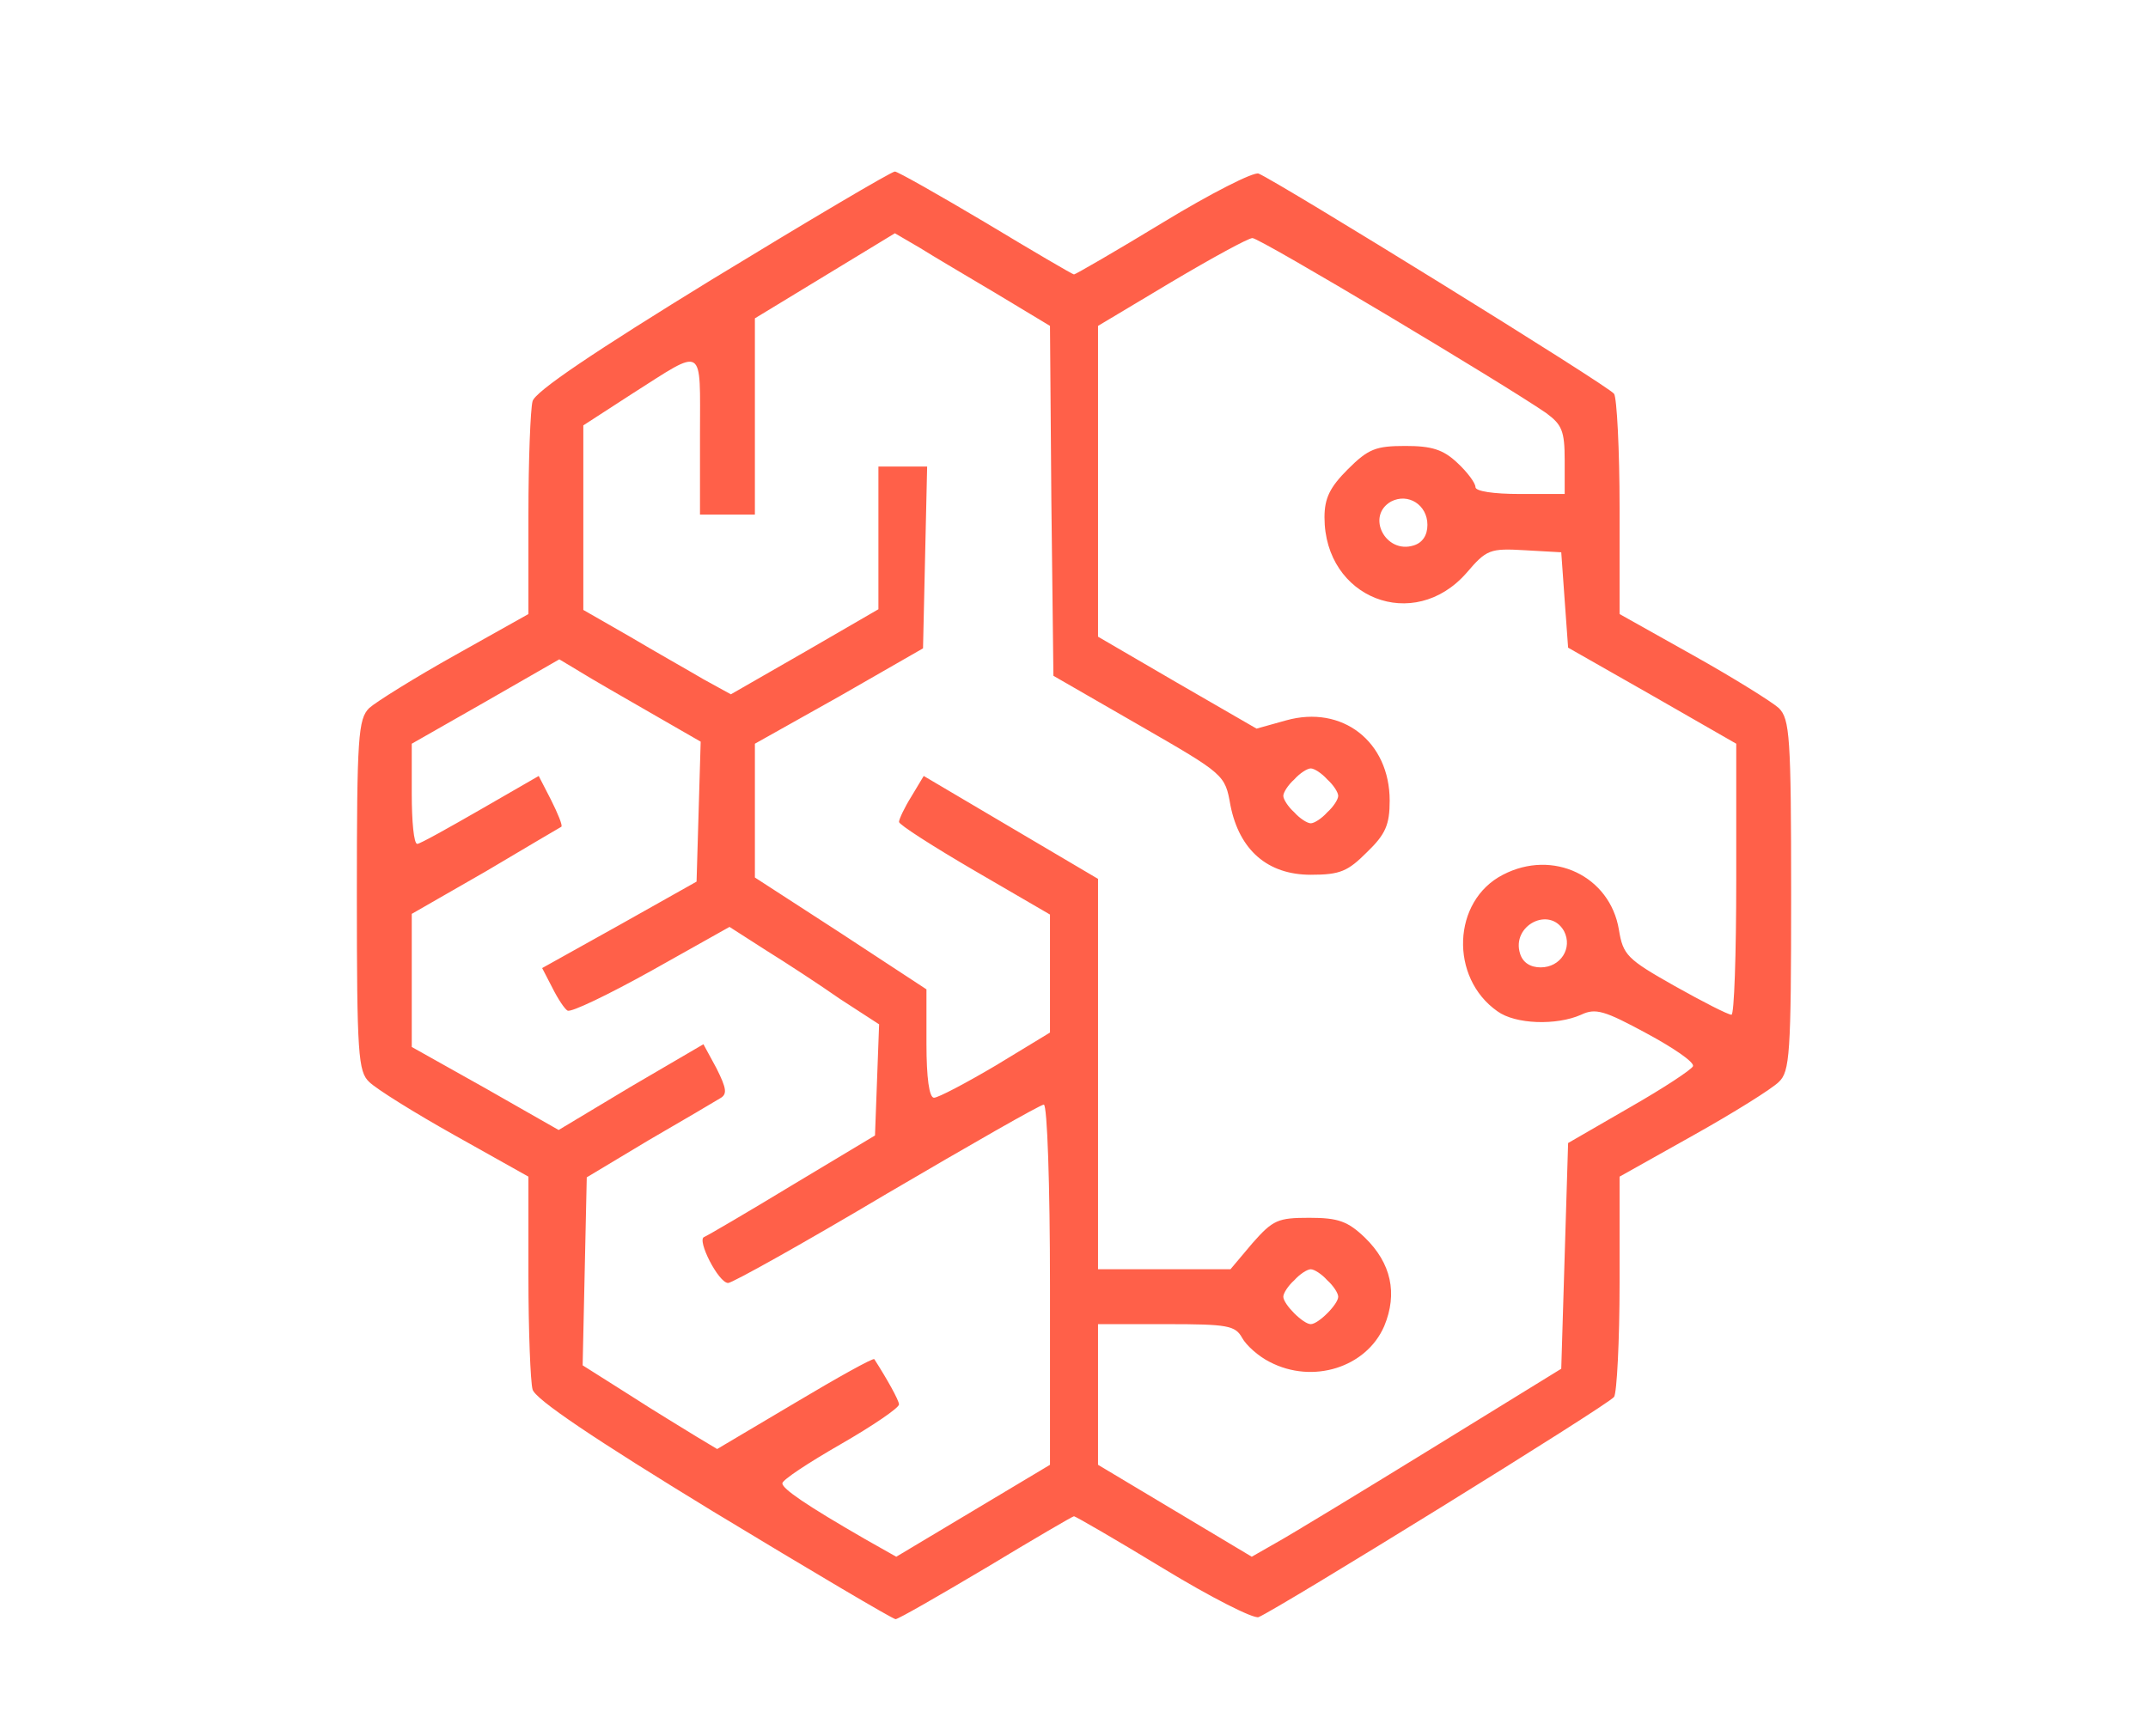 <?xml version="1.0" standalone="no"?>
<!DOCTYPE svg PUBLIC "-//W3C//DTD SVG 20010904//EN"
 "http://www.w3.org/TR/2001/REC-SVG-20010904/DTD/svg10.dtd">
<svg version="1.0" xmlns="http://www.w3.org/2000/svg"
 width="313pt" height="253pt" viewBox="0 0 313 253"
 preserveAspectRatio="xMidYMid meet">

<g transform="translate(0,253) scale(0.1,-0.1)"
fill="#ff6049" stroke="none">
<path d="M1038 2123 c-171 -105 -259 -164 -262 -178 -3 -11 -6 -85 -6 -165 l0
-145 -107 -60 c-59 -33 -115 -68 -125 -77 -16 -16 -18 -41 -18 -273 0 -232 2
-257 18 -272 10 -10 66 -45 125 -78 l107 -60 0 -145 c0 -80 3 -154 6 -165 3
-14 91 -73 263 -178 142 -86 262 -157 266 -157 4 0 63 34 132 75 68 41 126 75
128 75 2 0 61 -34 130 -76 69 -42 132 -74 139 -71 27 11 511 310 518 321 4 6
8 81 8 166 l0 155 107 60 c59 33 115 68 125 78 16 15 18 40 18 272 0 232 -2
257 -18 273 -10 9 -66 44 -125 77 l-107 60 0 155 c0 85 -4 160 -8 166 -7 11
-491 310 -518 321 -7 3 -70 -29 -139 -71 -69 -42 -128 -76 -130 -76 -2 0 -60
34 -128 75 -69 41 -129 75 -133 75 -5 0 -125 -71 -266 -157z m414 -21 l78 -47
2 -255 3 -255 125 -72 c125 -72 125 -72 133 -117 13 -65 54 -101 117 -101 43
0 54 5 82 33 27 26 33 40 33 75 0 86 -69 140 -151 117 l-43 -12 -116 67 -115
67 0 226 0 227 107 64 c59 35 112 64 118 64 11 0 364 -211 428 -255 23 -17 27
-26 27 -69 l0 -49 -65 0 c-39 0 -65 4 -65 10 0 6 -12 22 -26 35 -21 20 -38 25
-76 25 -43 0 -54 -4 -84 -34 -26 -26 -34 -42 -34 -70 0 -118 130 -169 207 -81
29 34 34 36 85 33 l53 -3 5 -70 5 -69 123 -70 122 -70 0 -198 c0 -109 -3 -198
-7 -197 -5 0 -42 19 -83 42 -69 39 -75 45 -81 82 -13 78 -96 118 -169 80 -74
-38 -78 -150 -8 -199 26 -19 86 -21 122 -5 21 10 34 6 95 -27 39 -21 70 -42
68 -48 -2 -5 -43 -32 -92 -60 l-90 -52 -5 -164 -5 -165 -190 -117 c-104 -64
-206 -126 -226 -137 l-35 -20 -112 67 -112 67 0 102 0 103 100 0 c89 0 100 -2
110 -20 6 -11 24 -27 40 -35 63 -33 141 -8 167 52 20 48 10 92 -28 129 -25 24
-39 29 -81 29 -46 0 -53 -3 -83 -37 l-32 -38 -97 0 -96 0 0 284 0 285 -127 75
-127 75 -18 -30 c-10 -16 -18 -33 -18 -37 0 -4 50 -36 110 -71 l110 -64 0 -86
0 -86 -79 -48 c-44 -26 -84 -47 -90 -47 -7 0 -11 29 -11 79 l0 79 -125 82
-125 81 0 98 0 97 123 69 122 70 3 133 3 132 -36 0 -35 0 0 -104 0 -104 -107
-62 -108 -62 -40 22 c-22 13 -70 40 -107 62 l-68 39 0 135 0 134 71 46 c107
68 99 73 99 -60 l0 -116 40 0 40 0 0 143 0 143 102 62 102 62 36 -21 c19 -12
70 -42 112 -67z m628 -337 c0 -15 -7 -26 -20 -30 -41 -13 -70 43 -33 64 25 13
53 -5 53 -34z m-1132 -274 l73 -42 -3 -102 -3 -102 -112 -63 -113 -63 15 -29
c8 -16 18 -31 22 -33 5 -3 59 23 122 58 l114 64 53 -34 c29 -18 78 -50 108
-71 l57 -37 -3 -81 -3 -81 -120 -72 c-66 -40 -124 -74 -129 -76 -11 -4 21 -67
35 -67 6 0 110 58 231 130 121 71 224 130 229 130 5 0 9 -118 9 -263 l0 -262
-112 -67 -112 -67 -46 26 c-85 49 -120 73 -120 81 0 5 38 30 85 57 47 27 85
53 85 58 0 6 -18 38 -36 66 -2 2 -54 -27 -116 -64 l-113 -67 -30 18 c-16 10
-61 37 -98 61 l-68 43 3 137 3 137 90 54 c50 29 96 56 104 61 11 6 10 14 -5
44 l-19 35 -106 -62 -105 -63 -107 61 -107 60 0 97 0 97 108 62 c59 35 108 64
110 65 2 2 -5 19 -15 39 l-18 35 -85 -49 c-47 -27 -88 -50 -92 -50 -5 0 -8 33
-8 73 l0 73 107 61 108 62 30 -18 c16 -10 63 -37 103 -60z m986 -97 c9 -8 16
-19 16 -24 0 -5 -7 -16 -16 -24 -8 -9 -19 -16 -24 -16 -5 0 -16 7 -24 16 -9 8
-16 19 -16 24 0 5 7 16 16 24 8 9 19 16 24 16 5 0 16 -7 24 -16z m345 -221
c13 -25 -5 -53 -34 -53 -15 0 -26 7 -30 20 -13 41 43 70 64 33z m-345 -509 c9
-8 16 -19 16 -24 0 -11 -29 -40 -40 -40 -11 0 -40 29 -40 40 0 5 7 16 16 24 8
9 19 16 24 16 5 0 16 -7 24 -16z"/>
</g>
</svg>
